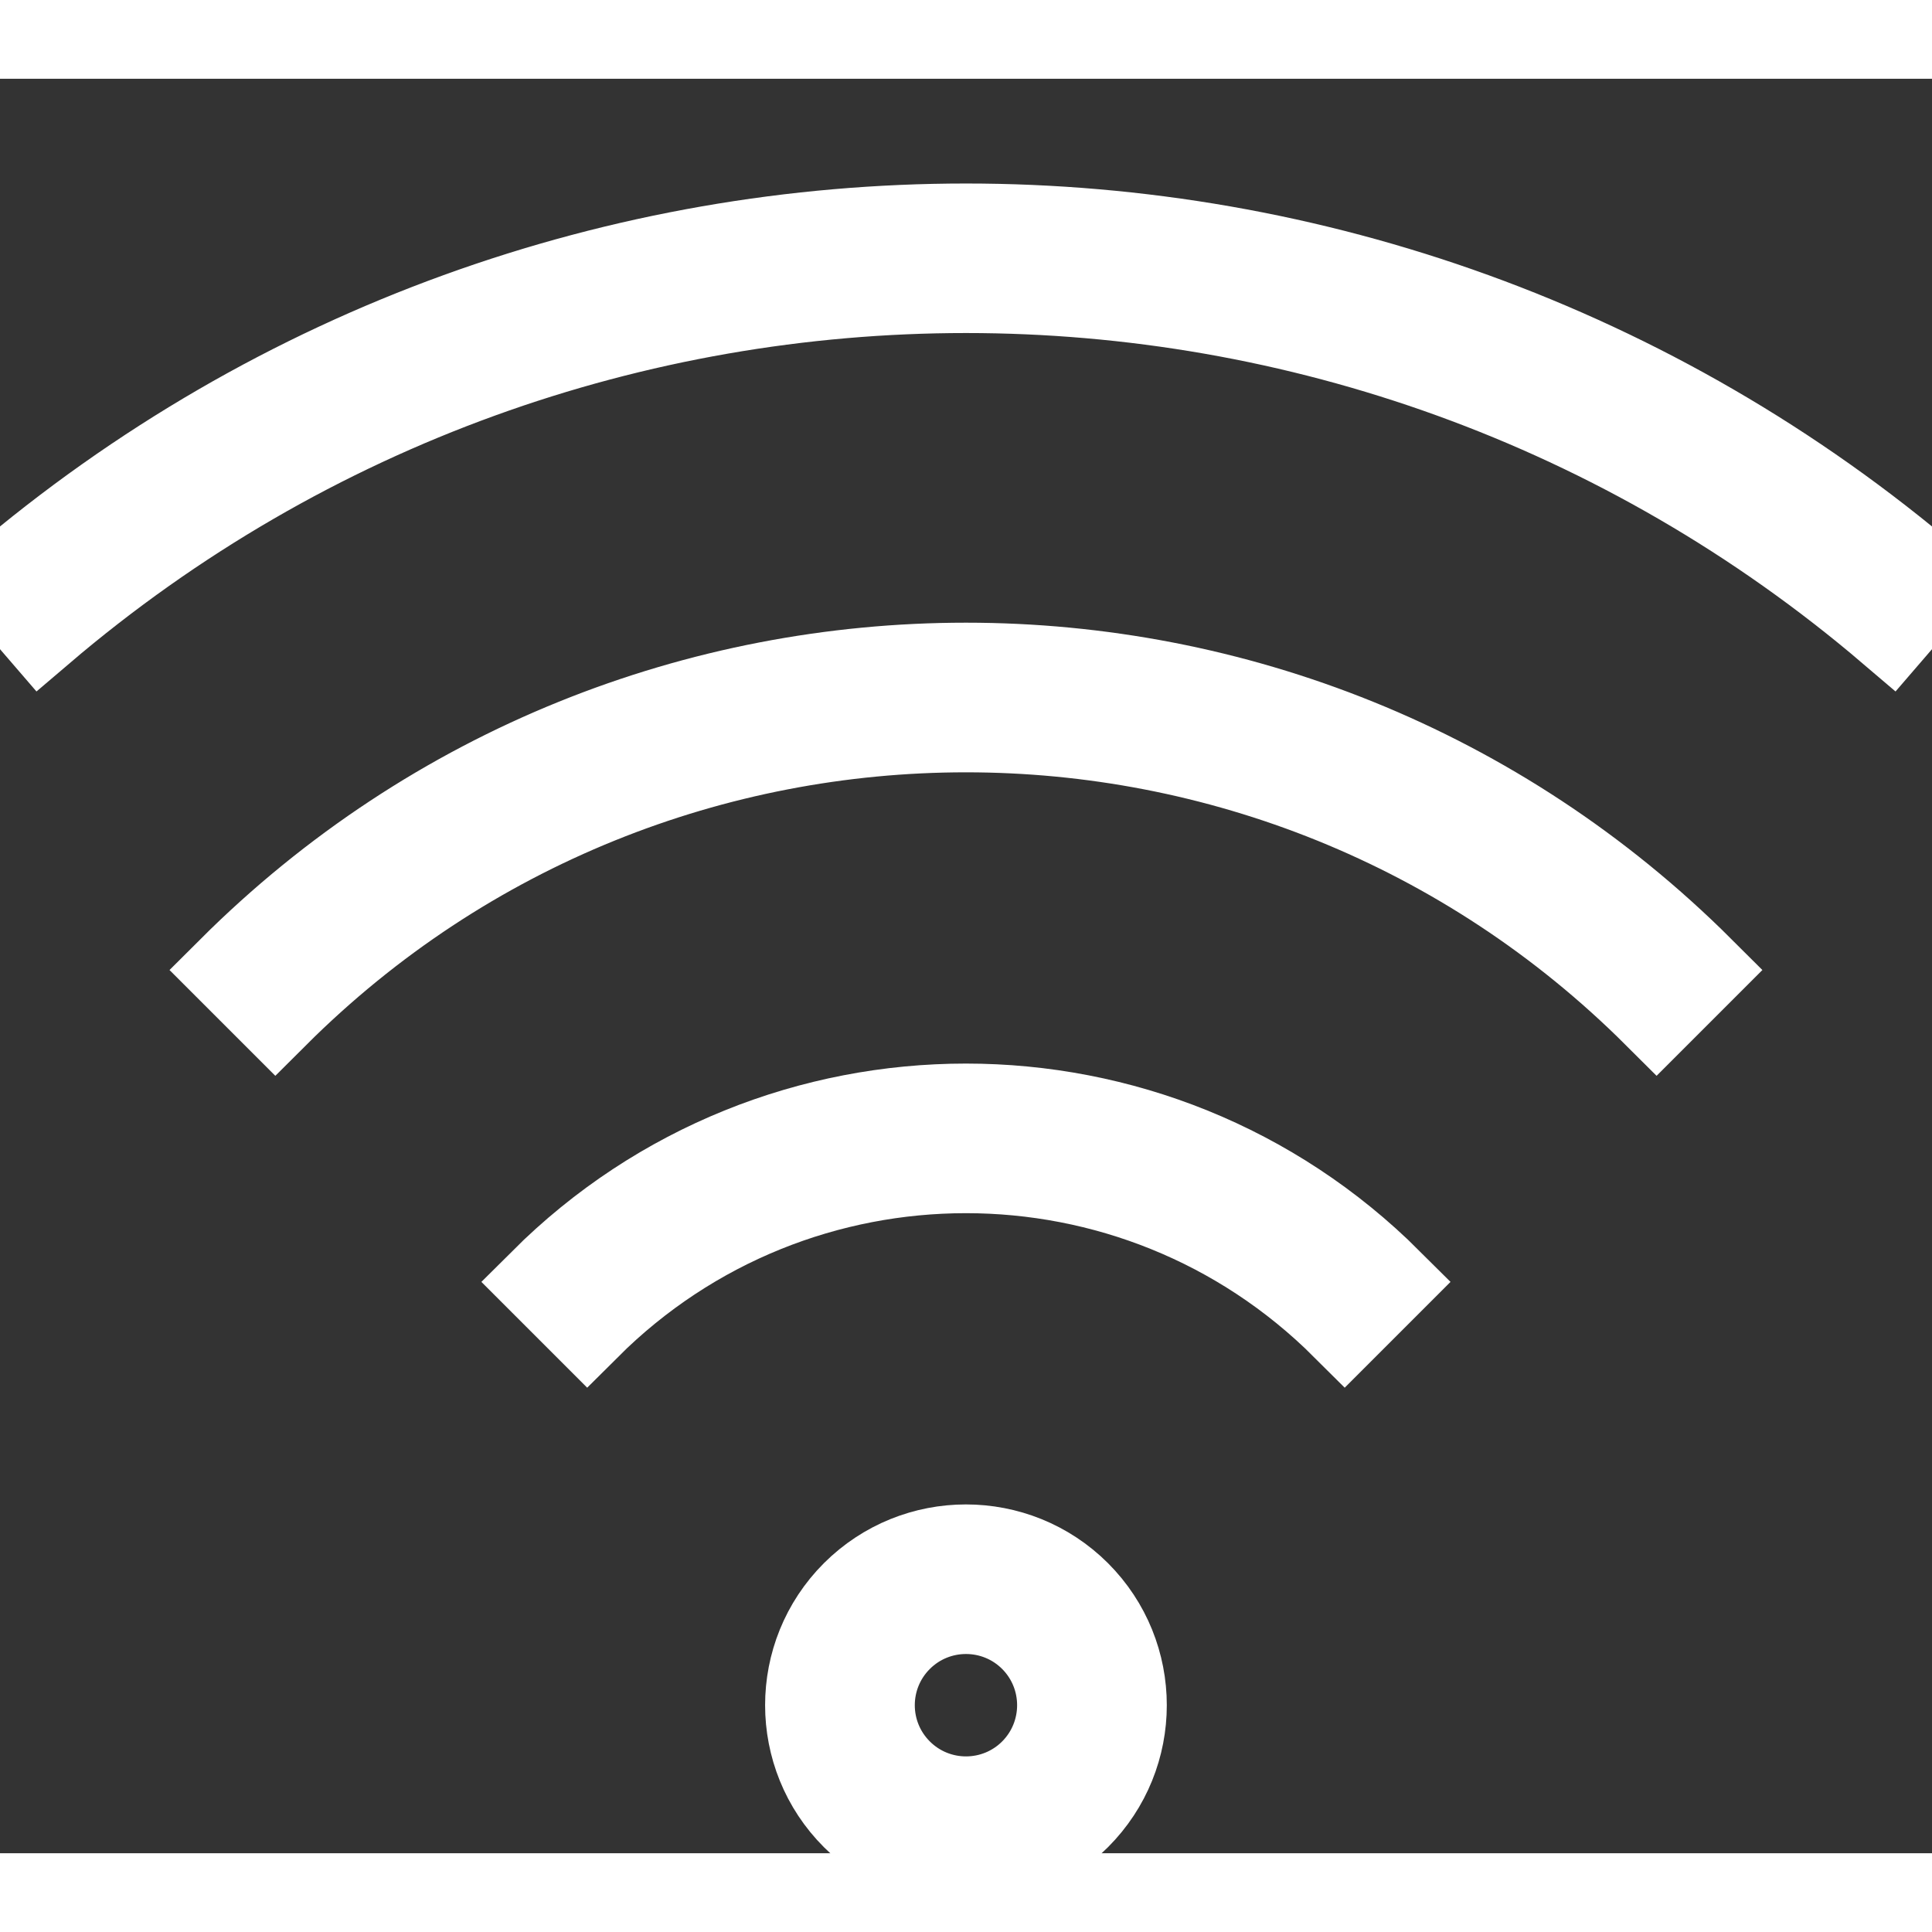<?xml version="1.0" encoding="iso-8859-1"?>
<!-- Generator: Adobe Illustrator 19.0.0, SVG Export Plug-In . SVG Version: 6.00 Build 0)  -->
<svg xmlns="http://www.w3.org/2000/svg" xmlns:xlink="http://www.w3.org/1999/xlink" version="1.1" x="0px" y="0px" viewBox="0 0 490.584 450.584" style="enable-background:new 0 0 490.584 410.584;" xml:space="preserve" width="14px" height="14px">
<rect x="0" y="0" width="490.584" height="450.584" fill="#333333" stroke="none"/>
<g>
	<g>
		<path d="M0,127.994l10.448,12.12c135.299-115.396,334.389-115.396,469.688,0l10.448-12.12C349.265,7.465,141.319,7.465,0,127.994z  " stroke="#FFFFFF" stroke-width="22" fill="#FFFFFF"/>
	</g>
</g>
<g>
	<g>
		<path d="M58.608,226.322l11.312,11.312c96.911-96.697,253.808-96.697,350.72,0l11.312-11.312    C328.793,123.379,161.768,123.379,58.608,226.322z" stroke="#FFFFFF" stroke-width="22" fill="#FFFFFF"/>
	</g>
</g>
<g>
	<g>
		<path d="M137.8,305.514l11.312,11.312c53.148-53.025,139.188-53.025,192.336,0l11.312-11.312    C293.36,246.252,197.2,246.252,137.8,305.514z" stroke="#FFFFFF" stroke-width="22" fill="#FFFFFF"/>
	</g>
</g>
<g>
	<g>
		<path d="M273.568,384.706c-15.636-15.591-40.94-15.591-56.576,0c-15.619,15.623-15.616,40.95,0.007,56.569    c15.623,15.619,40.95,15.616,56.569-0.007C289.184,425.647,289.184,400.326,273.568,384.706z M262.256,429.97    c-9.376,9.37-24.572,9.365-33.941-0.011c-9.37-9.376-9.365-24.572,0.011-33.941c9.371-9.365,24.559-9.365,33.93,0    C271.609,405.403,271.609,420.585,262.256,429.97z" stroke="#FFFFFF" stroke-width="22" fill="#FFFFFF"/>
	</g>
</g>
</svg>
